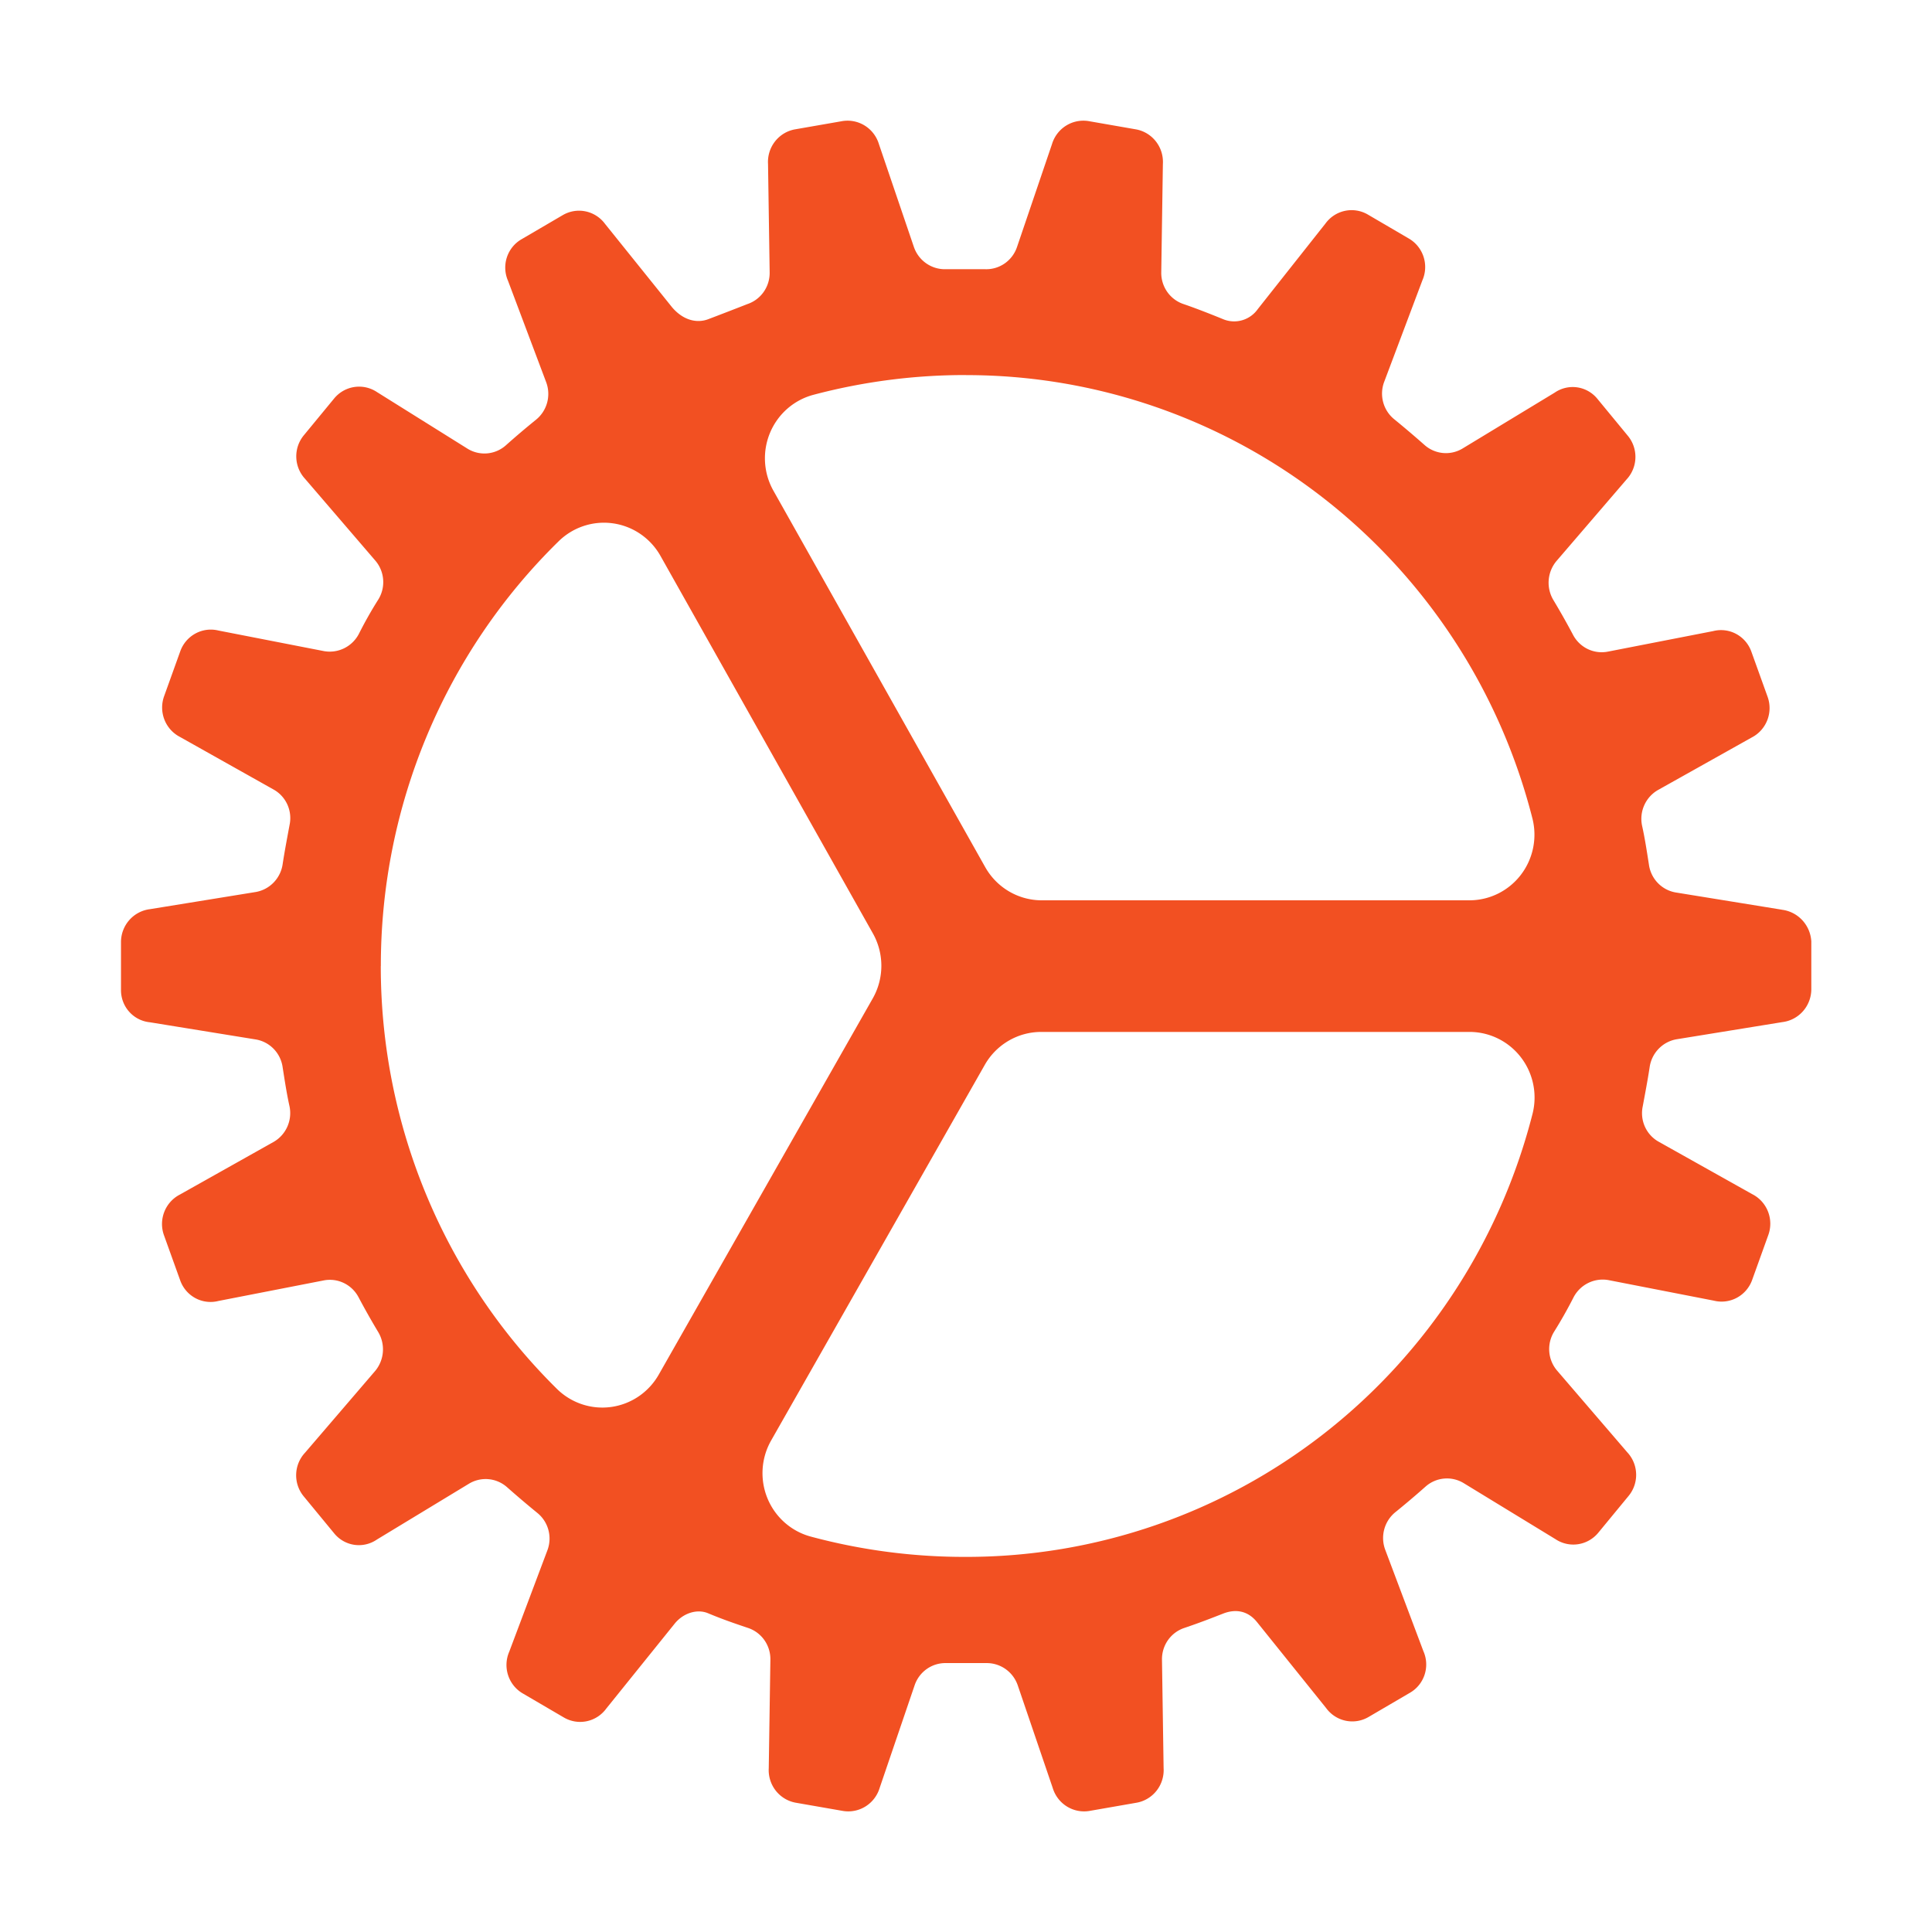 <svg height="32" viewBox="0 0 32 32" width="32" xmlns="http://www.w3.org/2000/svg"><path d="m29.511 15.067-1.756-.285a.538.544 0 0 1 -.444-.464c-.034-.217-.067-.436-.114-.646a.544.549 0 0 1 .263-.586l1.554-.871a.542.547 0 0 0 .263-.674l-.269-.748a.534.54 0 0 0 -.633-.34l-1.743.34a.538.544 0 0 1 -.578-.279q-.151-.285-.323-.572a.549.555 0 0 1 .047-.647l1.164-1.355a.538.544 0 0 0 .02-.722l-.504-.612a.53.536 0 0 0 -.707-.103l-1.527.926a.538.544 0 0 1 -.632-.061c-.162-.143-.33-.286-.498-.423a.538.544 0 0 1 -.168-.619l.633-1.682a.538.544 0 0 0 -.219-.69l-.687-.402a.538.544 0 0 0 -.699.15l-1.12 1.416a.481.486 0 0 1 -.572.17s-.377-.156-.66-.252a.538.544 0 0 1 -.368-.523l.027-1.798a.543.548 0 0 0 -.444-.572l-.78-.136a.543.548 0 0 0 -.613.381l-.579 1.703a.538.544 0 0 1 -.524.368h-.66a.543.548 0 0 1 -.524-.368l-.579-1.703a.543.548 0 0 0 -.613-.381l-.78.136a.543.548 0 0 0 -.444.572l.027 1.798a.538.544 0 0 1 -.37.524c-.155.061-.491.191-.653.252-.188.068-.411.014-.592-.198l-1.111-1.382a.538.544 0 0 0 -.699-.147l-.687.402a.534.54 0 0 0 -.222.686l.633 1.682a.543.548 0 0 1 -.168.619c-.168.136-.337.279-.498.423a.538.544 0 0 1 -.632.061l-1.505-.941a.538.544 0 0 0 -.707.103l-.504.612a.538.544 0 0 0 .02.722l1.164 1.355a.538.544 0 0 1 .047.647q-.172.272-.323.572a.546.551 0 0 1 -.578.279l-1.743-.34a.538.544 0 0 0 -.633.34l-.269.748a.542.547 0 0 0 .263.674l1.552.872a.534.54 0 0 1 .263.586c-.04.217-.081.429-.114.646a.544.549 0 0 1 -.444.464l-1.756.285a.545.55 0 0 0 -.478.538v.797a.529.534 0 0 0 .478.538l1.756.285a.538.544 0 0 1 .444.464c.034.217.067.436.114.646a.544.549 0 0 1 -.263.586l-1.554.873a.542.547 0 0 0 -.263.674l.269.748a.534.54 0 0 0 .633.34l1.743-.34a.538.544 0 0 1 .578.279q.151.285.323.572a.549.555 0 0 1 -.047.647l-1.164 1.357a.538.544 0 0 0 -.02.722l.504.612a.53.536 0 0 0 .707.103l1.527-.926a.538.544 0 0 1 .632.061c.162.143.33.286.498.423a.538.544 0 0 1 .168.619l-.633 1.682a.538.544 0 0 0 .222.688l.687.402a.538.544 0 0 0 .699-.15l1.13-1.403c.141-.177.37-.251.552-.177.229.095.384.15.666.245a.538.544 0 0 1 .37.524l-.027 1.798a.543.548 0 0 0 .444.572l.78.136a.543.548 0 0 0 .613-.381l.579-1.699a.538.544 0 0 1 .524-.368h.66a.543.548 0 0 1 .524.368l.579 1.699a.543.548 0 0 0 .613.381l.78-.136a.543.548 0 0 0 .444-.572l-.027-1.798a.538.544 0 0 1 .37-.524c.283-.096.471-.171.646-.239.175-.068.39-.068.559.143l1.144 1.423a.538.544 0 0 0 .702.148l.687-.402a.534.539 0 0 0 .222-.688l-.633-1.682a.544.549 0 0 1 .168-.62c.168-.136.337-.279.498-.422a.538.544 0 0 1 .632-.061l1.522.929a.538.544 0 0 0 .707-.103l.504-.612a.538.544 0 0 0 -.02-.722l-1.164-1.355a.538.544 0 0 1 -.047-.647q.172-.275.323-.572a.546.551 0 0 1 .578-.279l1.743.34a.538.544 0 0 0 .633-.34l.269-.748a.542.547 0 0 0 -.263-.674l-1.554-.871a.534.54 0 0 1 -.263-.586c.04-.217.081-.429.114-.646a.544.549 0 0 1 .444-.464l1.756-.285a.545.55 0 0 0 .478-.538v-.798a.555.561 0 0 0 -.489-.525zm-13.51-8.854a9.681 9.775 0 0 1 9.382 7.348 1.077 1.087 0 0 1 -1.045 1.351h-7.084a1.077 1.087 0 0 1 -.936-.55l-3.507-6.233a1.077 1.087 0 0 1 .663-1.59 9.891 9.987 0 0 1 2.528-.327zm-9.693 9.787a9.693 9.787 0 0 1 2.938-7.028 1.077 1.087 0 0 1 1.694.236l3.516 6.249a1.077 1.087 0 0 1 0 1.079l-3.545 6.232a1.077 1.087 0 0 1 -1.695.228 9.689 9.783 0 0 1 -2.909-6.996zm9.693 9.787a9.888 9.984 0 0 1 -2.571-.336 1.077 1.087 0 0 1 -.657-1.593l3.539-6.222a1.077 1.087 0 0 1 .934-.544h7.094a1.077 1.087 0 0 1 1.045 1.351 9.682 9.776 0 0 1 -9.385 7.344z" fill="#f25022"/></svg>